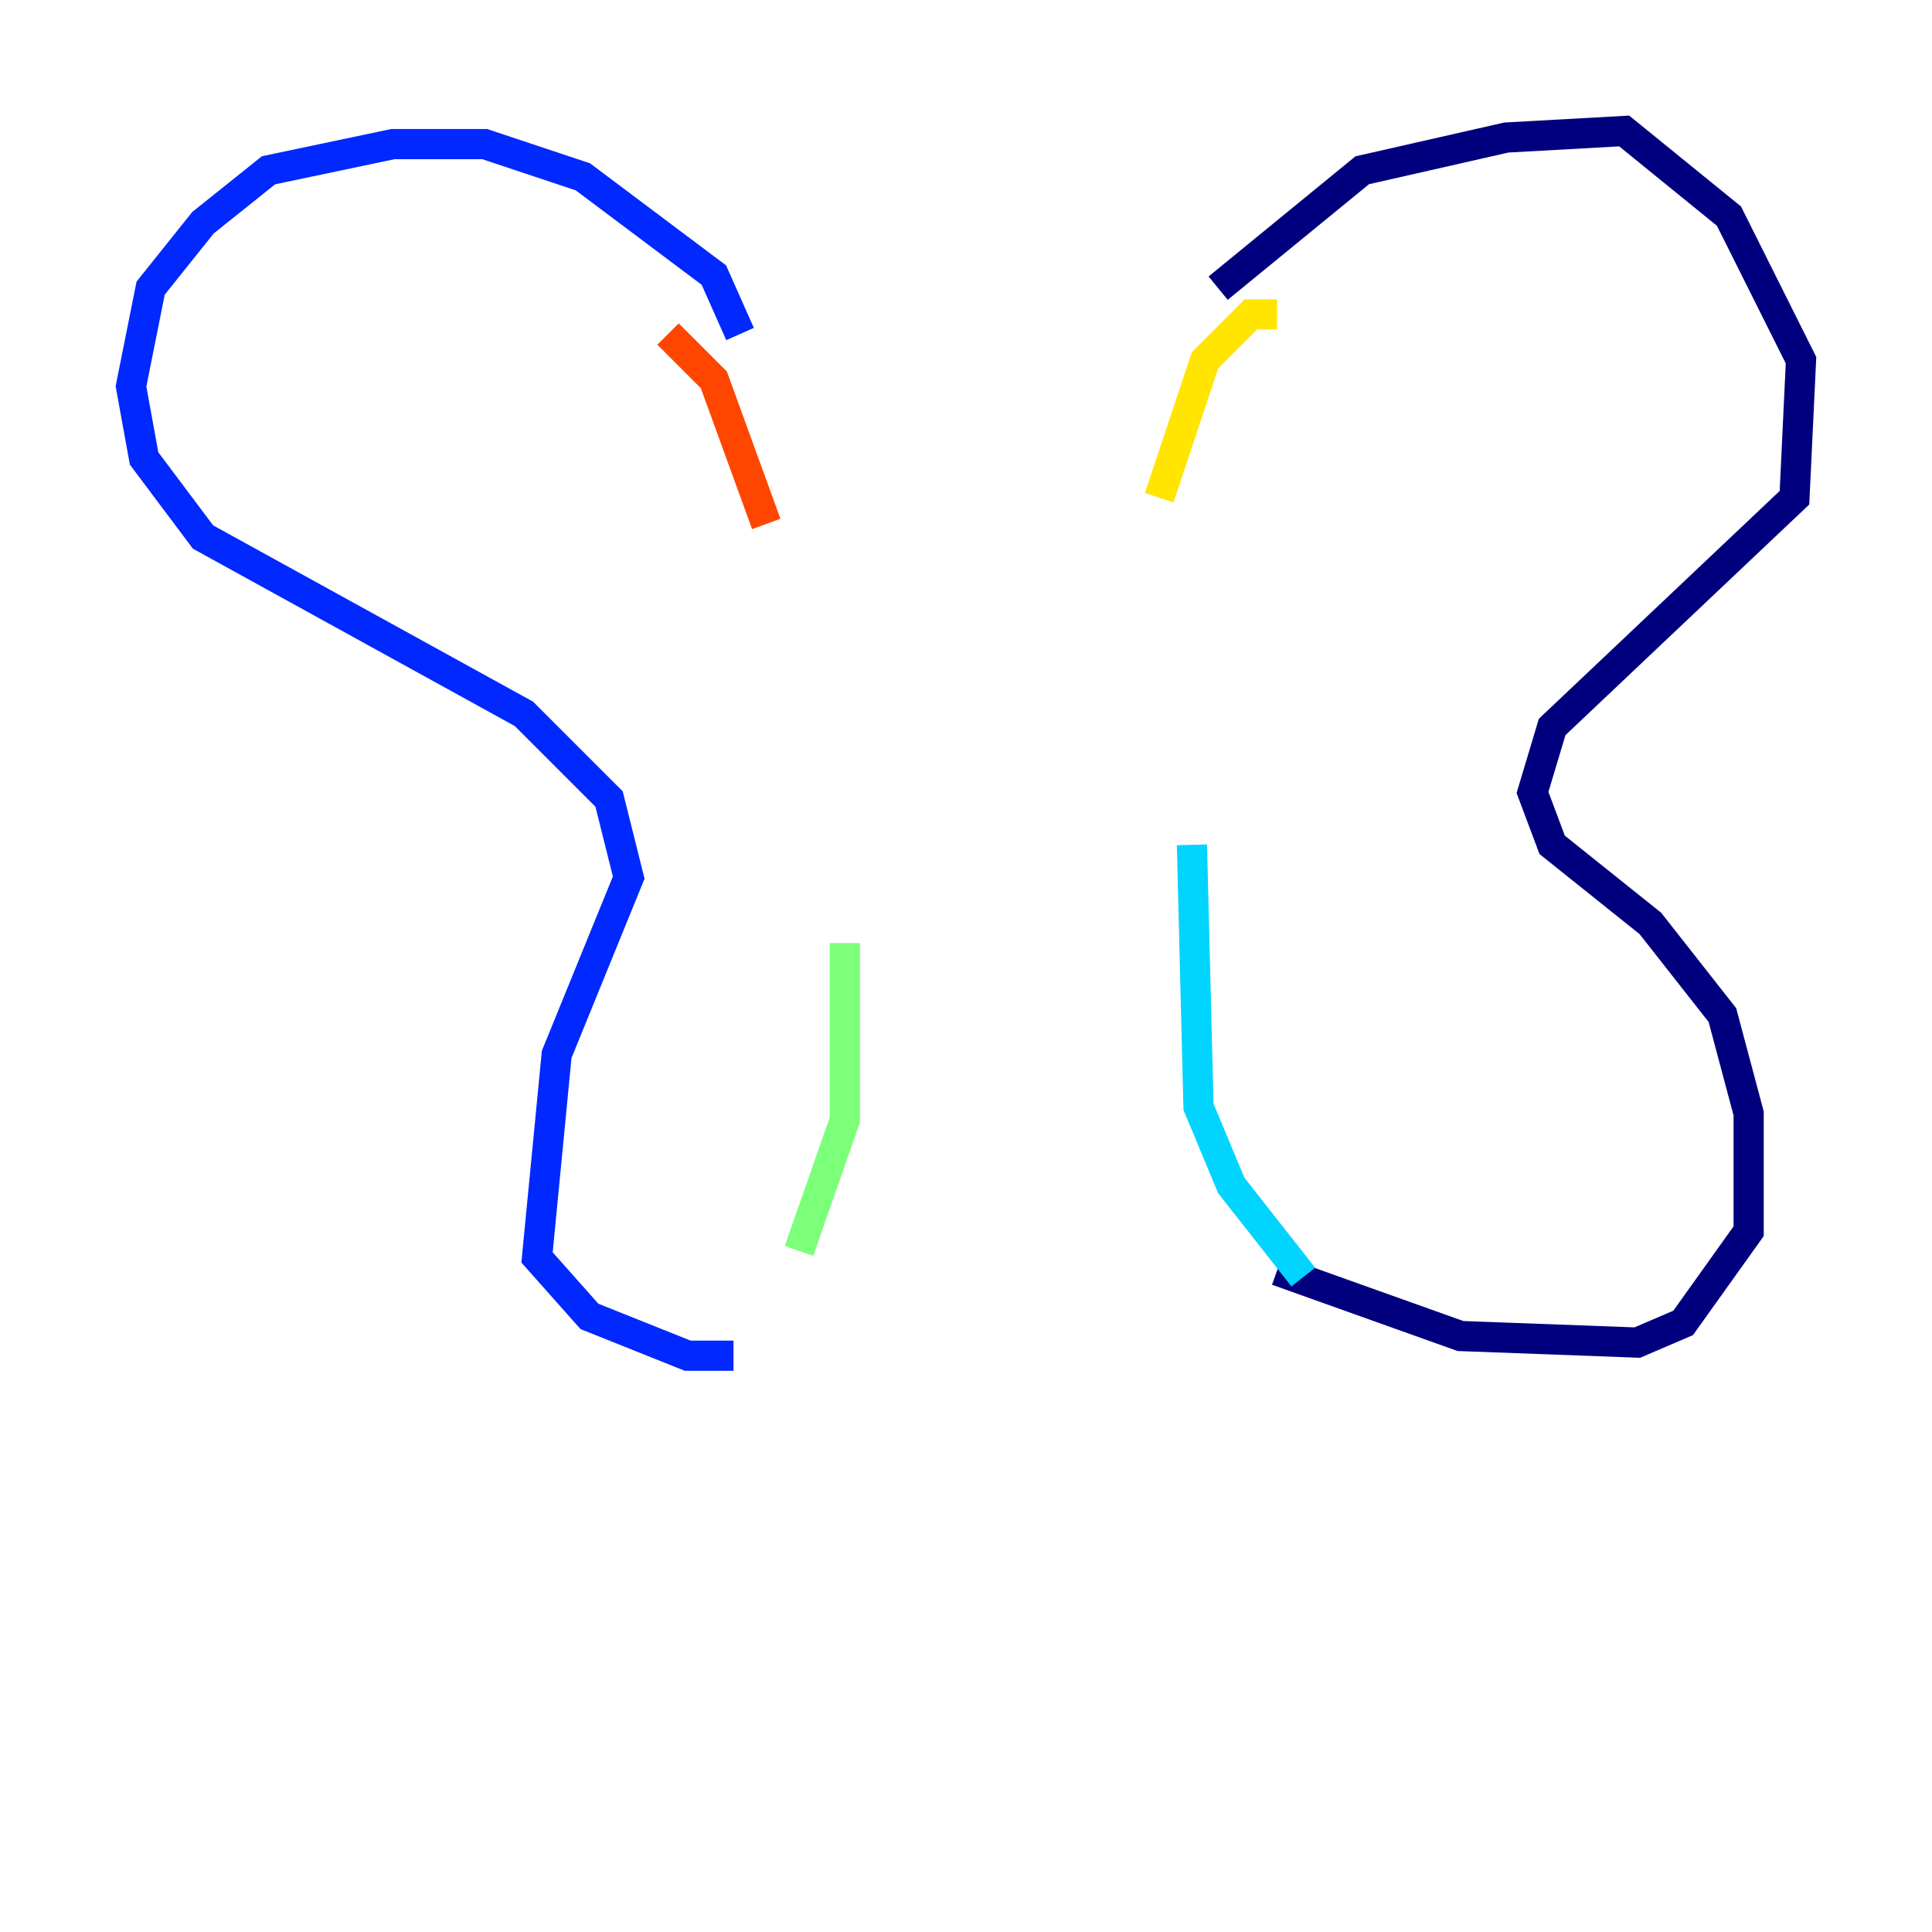 <?xml version="1.0" encoding="utf-8" ?>
<svg baseProfile="tiny" height="128" version="1.2" viewBox="0,0,128,128" width="128" xmlns="http://www.w3.org/2000/svg" xmlns:ev="http://www.w3.org/2001/xml-events" xmlns:xlink="http://www.w3.org/1999/xlink"><defs /><polyline fill="none" points="80.705,19.091 90.251,11.281 99.797,9.112 107.607,8.678 114.549,14.319 119.322,23.864 118.888,32.976 102.834,48.163 101.532,52.502 102.834,55.973 109.342,61.18 114.115,67.254 115.851,73.763 115.851,81.573 111.512,87.647 108.475,88.949 96.759,88.515 84.61,84.176" stroke="#00007f" stroke-width="2" /><polyline fill="none" points="49.031,22.129 47.295,18.224 38.617,11.715 32.108,9.546 26.034,9.546 17.79,11.281 13.451,14.752 9.98,19.091 8.678,25.6 9.546,30.373 13.451,35.58 34.712,47.295 40.352,52.936 41.654,58.142 36.881,69.858 35.58,83.308 39.051,87.214 45.559,89.817 48.597,89.817" stroke="#0028ff" stroke-width="2" /><polyline fill="none" points="86.346,84.61 81.573,78.536 79.403,73.329 78.969,55.973" stroke="#00d4ff" stroke-width="2" /><polyline fill="none" points="52.936,82.875 55.973,74.197 55.973,62.481" stroke="#7cff79" stroke-width="2" /><polyline fill="none" points="84.61,20.827 82.875,20.827 79.837,23.864 76.8,32.976" stroke="#ffe500" stroke-width="2" /><polyline fill="none" points="44.258,22.129 47.295,25.166 50.766,34.712" stroke="#ff4600" stroke-width="2" /><polyline fill="none" points="45.125,41.654 45.125,41.654" stroke="#7f0000" stroke-width="2" /></svg>